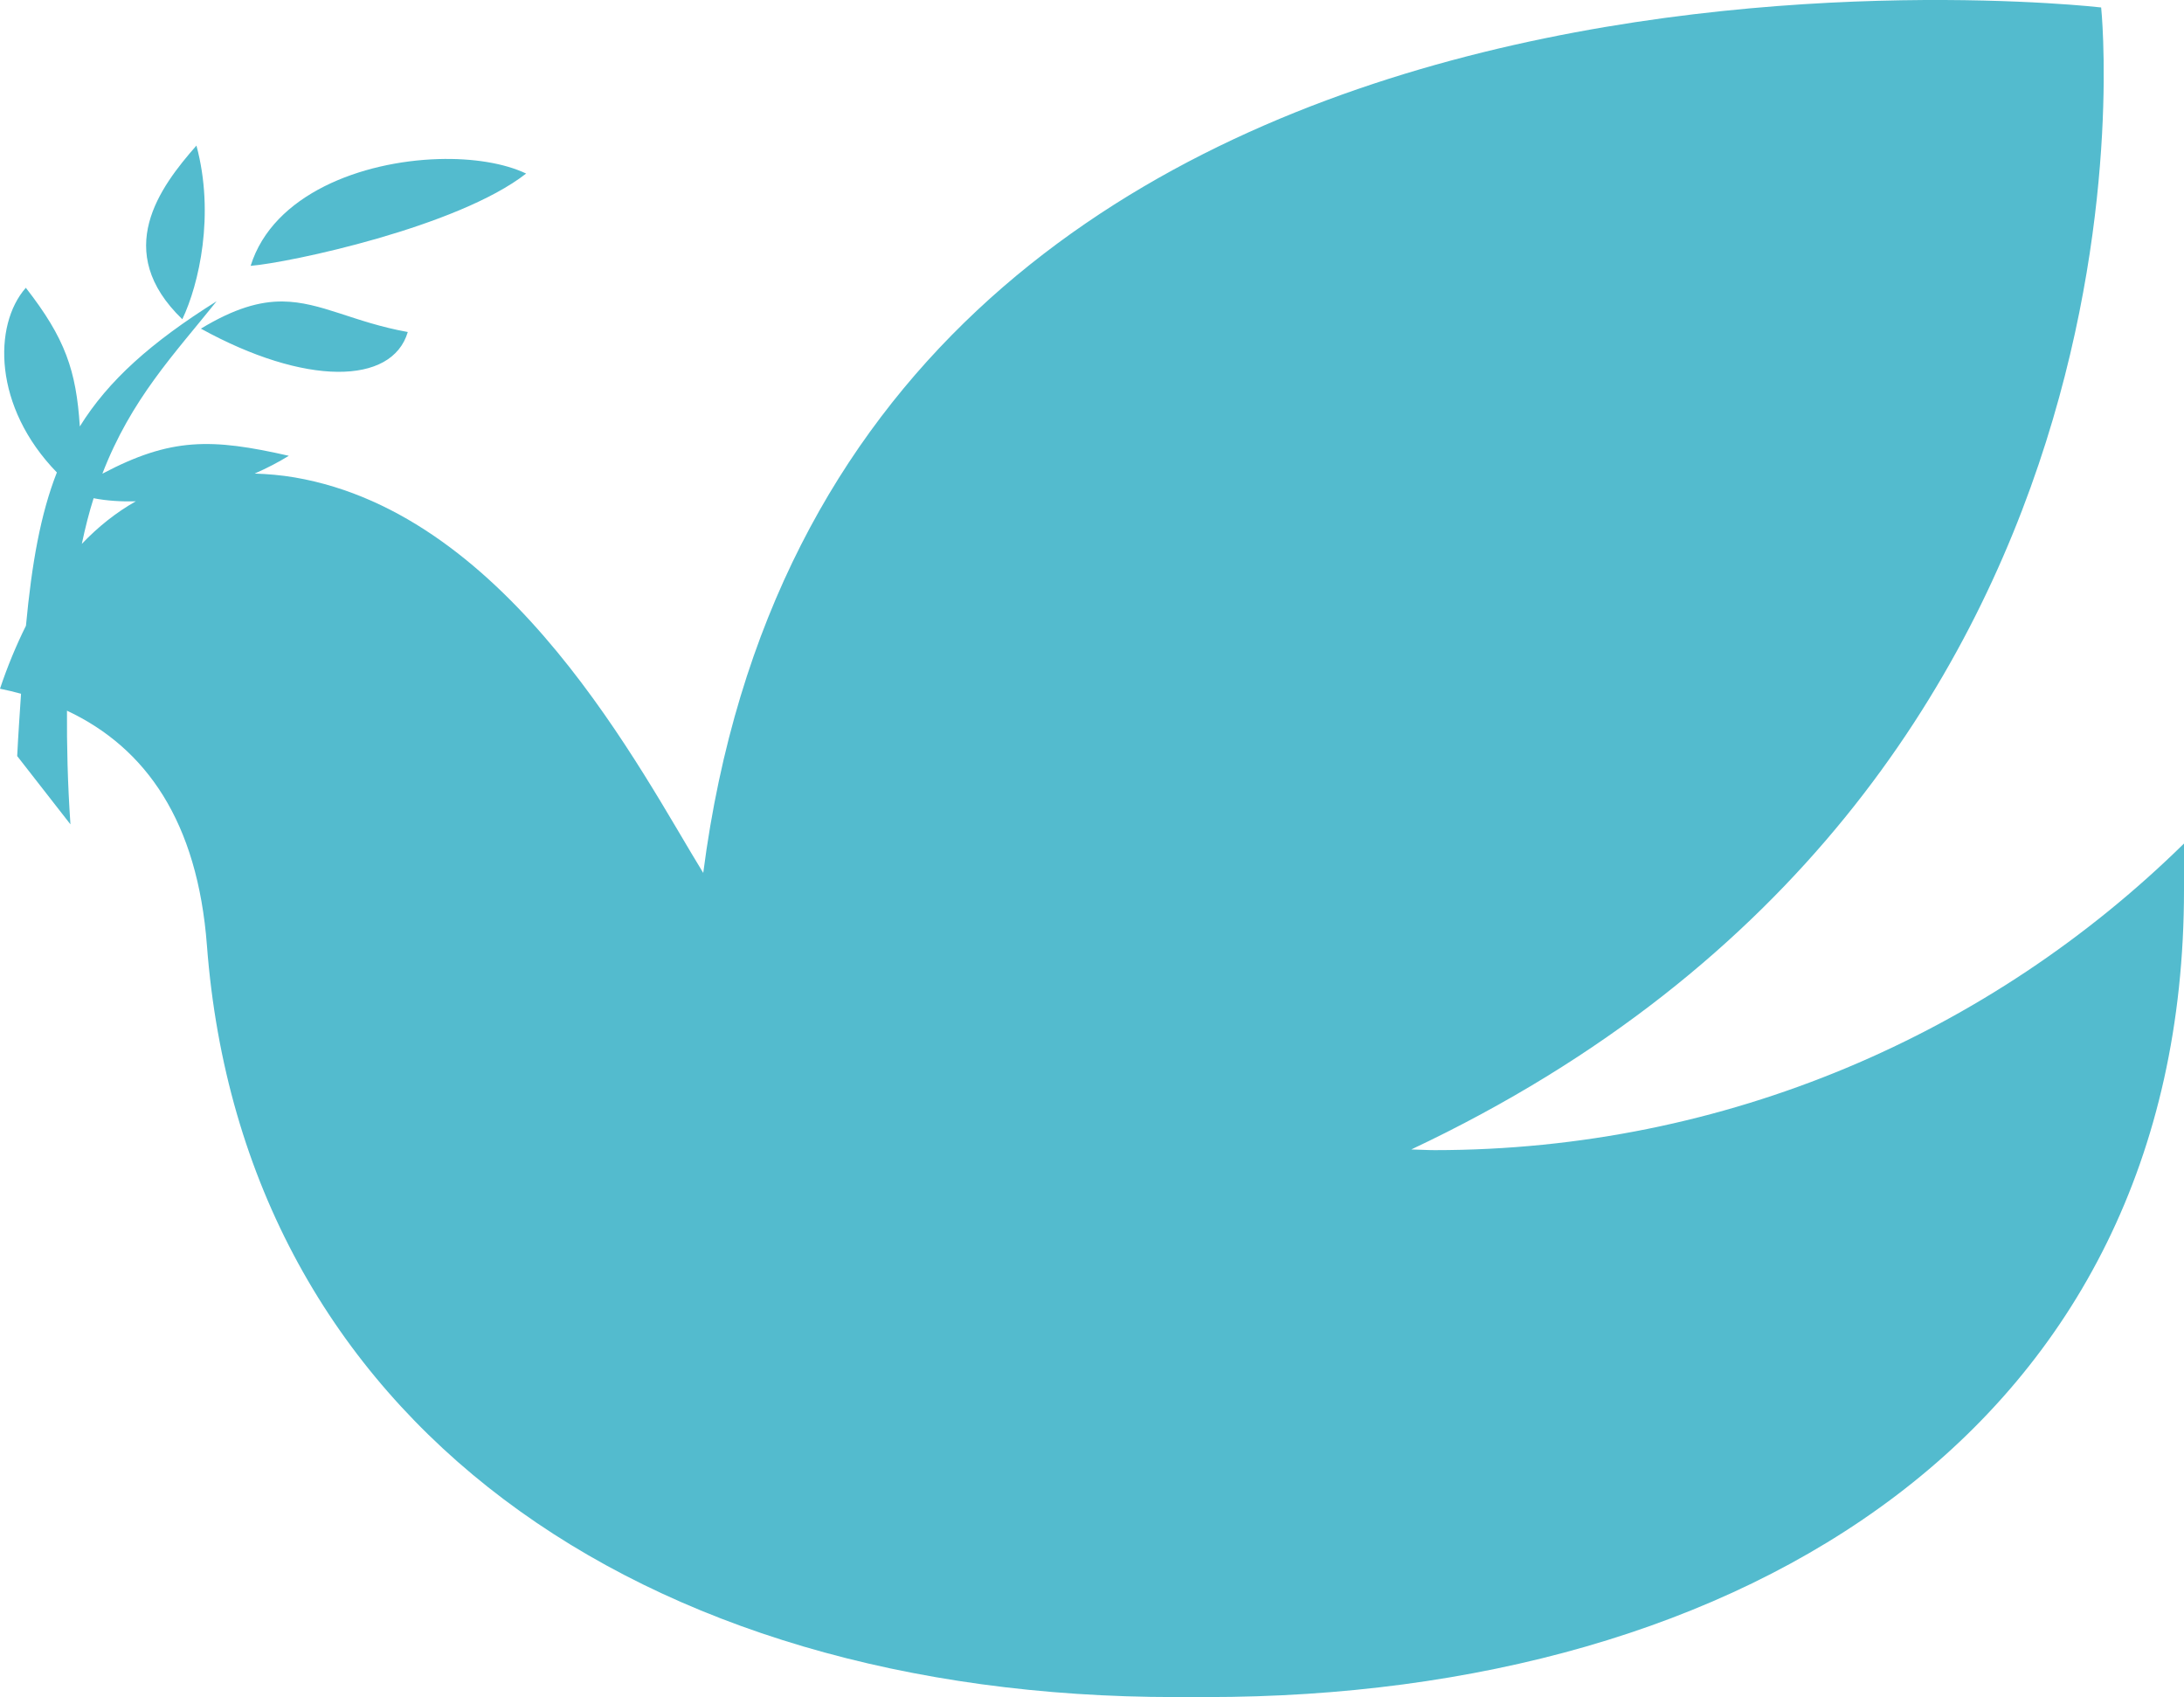 <svg version="1.1" id="图层_1" x="0px" y="0px" width="161.715px" height="125.625px" viewBox="0 0 161.715 125.625" enable-background="new 0 0 161.715 125.625" xml:space="preserve" xmlns:xml="http://www.w3.org/XML/1998/namespace" xmlns="http://www.w3.org/2000/svg" xmlns:xlink="http://www.w3.org/1999/xlink">
  <path fill="#53BBCE" d="M13.5,23.632c-5.225-5.028-1.67-9.767,1.045-12.856C15.922,15.883,14.734,21.041,13.5,23.632z
	 M30.195,24.577c-4.021-0.722-6.414-2.229-9.262-2.26c-1.711-0.017-3.584,0.515-6.057,2.011
	C22.584,28.575,29.029,28.52,30.195,24.577z M32.443,11.776c-5.627,0.176-12.219,2.574-13.885,7.903
	c2.859-0.23,15.342-2.878,20.4-6.832C37.339,12.079,35.002,11.696,32.443,11.776z M161.715,62.442v3.432
	c0,39.791-32.588,59.752-72.373,59.752h-2.297c-39.673,0-69.052-20.476-71.724-55.651c-0.695-9.132-4.481-14.604-10.362-17.367
	c-0.014,2.538,0.044,5.325,0.257,8.415l-3.943-5.055c0.081-1.662,0.19-3.145,0.285-4.613C1.05,51.216,0.531,51.091,0,50.982
	c0.552-1.652,1.198-3.204,1.922-4.662c0.431-4.589,1.076-8.261,2.289-11.348c-4.709-4.834-4.731-10.904-2.299-13.669
	c2.926,3.751,3.732,6.137,3.998,10.266c2.111-3.404,5.281-6.227,10.131-9.271c-3.148,3.933-6.318,7.218-8.461,12.767
	c5.078-2.683,8.071-2.628,13.807-1.325c-0.759,0.471-1.614,0.913-2.53,1.316c0.958,0.033,1.939,0.111,2.969,0.287
	c15.998,2.743,25.701,21.896,30.246,29.275C61.779-10.344,155.58,0.552,155.58,0.552s6.135,57.582-51.083,84.536
	c0.58,0.01,1.151,0.051,1.731,0.051C127.84,85.139,147.426,76.477,161.715,62.442z M10.053,37.11
	c-1.086,0.028-2.141-0.038-3.122-0.229c-0.329,1.041-0.619,2.168-0.872,3.38C7.257,39.001,8.587,37.941,10.053,37.11z" class="color c1"/>
</svg>